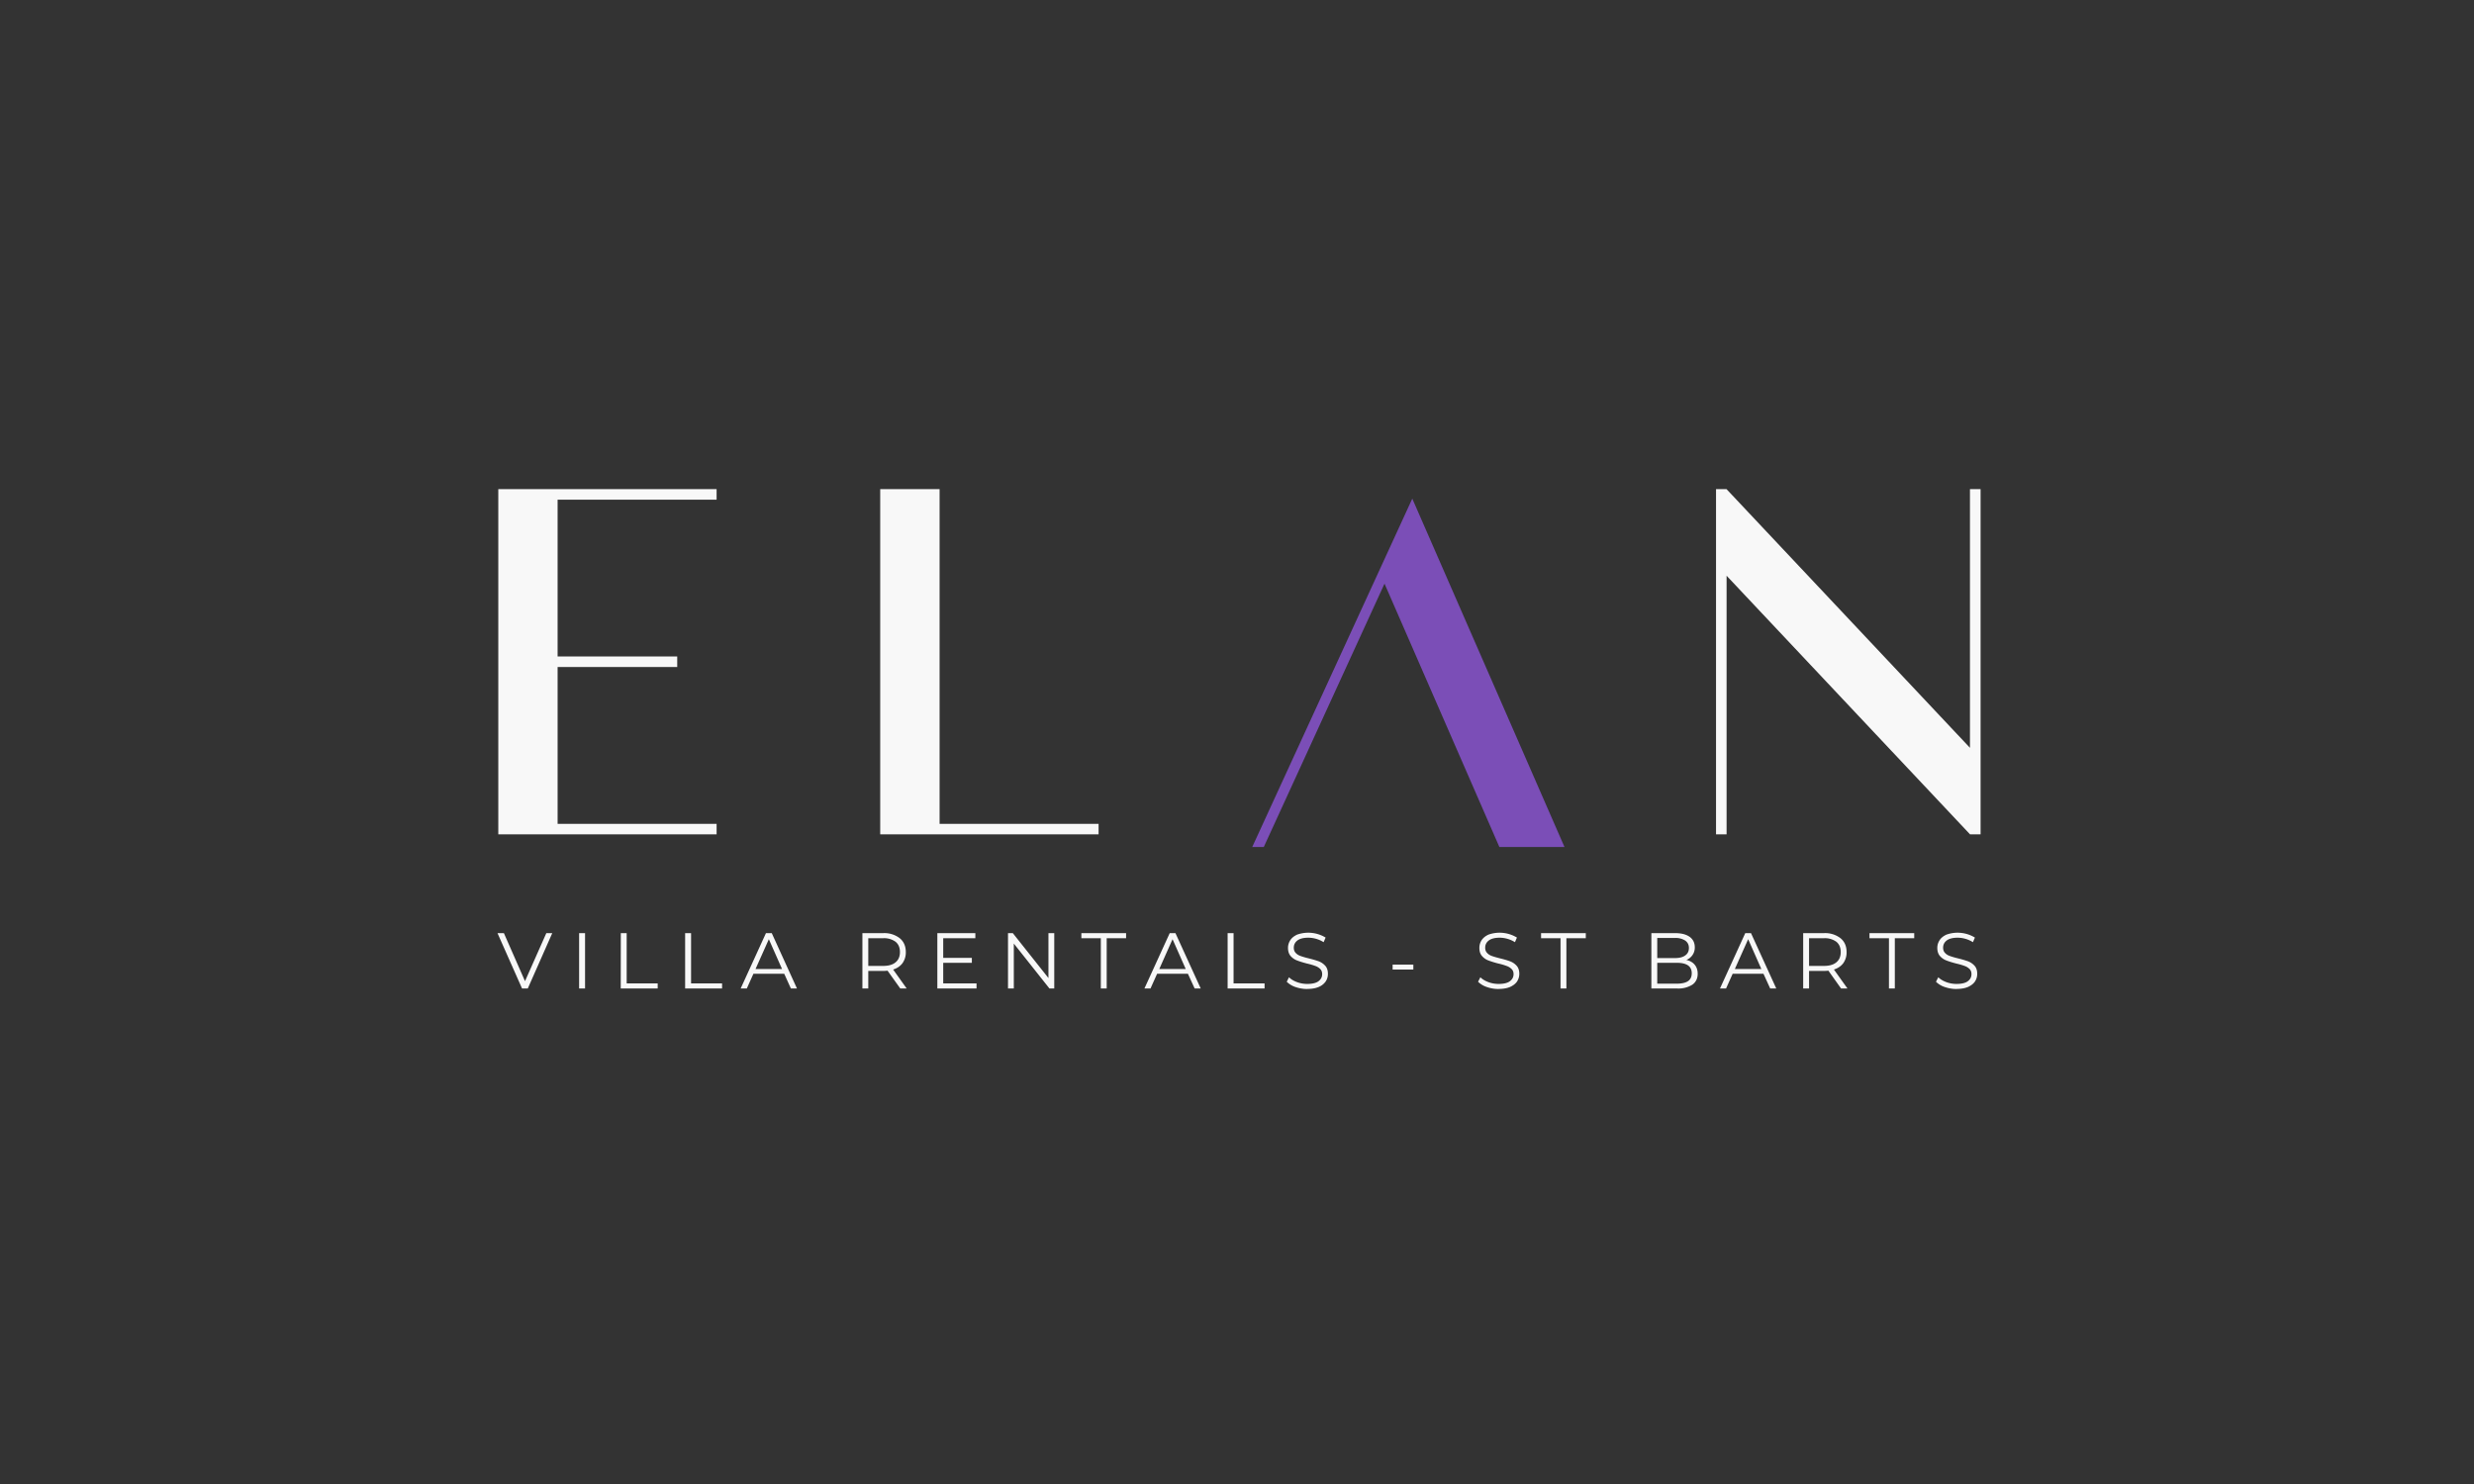 <svg xmlns="http://www.w3.org/2000/svg" version="1.0" viewBox="0 0 375 225">
    <rect x="0" y="0" width="375" height="225" fill="#333333" stroke="none"/>
    <path fill="#f8f8f8" d="M83.71 141.48 80 149.87h-.87l-3.72-8.39h.97l3.2 7.28 3.23-7.28Zm4.07 0h.9v8.39h-.9Zm6.32 0h.89v7.62h4.7v.77h-5.6Zm9.75 0h.9v7.62h4.7v.77h-5.6Zm15.02 6.16h-4.67l-1 2.23h-.93l3.83-8.39h.88l3.82 8.39h-.92Zm-.33-.72-2-4.52-2.02 4.52Zm17.92 2.95-1.93-2.7c-.2.03-.43.04-.67.04h-2.25v2.66h-.89v-8.39h3.14a3.8 3.8 0 0 1 2.52.77c.61.5.92 1.21.92 2.1a2.8 2.8 0 0 1-.5 1.68c-.34.45-.8.77-1.42.97l2.05 2.87Zm-2.61-3.42c.83 0 1.47-.18 1.9-.55.44-.36.66-.88.66-1.55s-.22-1.2-.66-1.56a2.92 2.92 0 0 0-1.9-.54h-2.24v4.2Zm14.17 2.65v.77h-5.94v-8.39h5.76v.77h-4.87v2.98h4.34v.75h-4.34v3.12Zm11.78-7.62v8.39h-.73l-5.4-6.81v6.81h-.88v-8.39h.73l5.4 6.81v-6.81Zm7.06.77h-2.95v-.77h6.78v.77h-2.94v7.62h-.89Zm13.2 5.39h-4.67l-1 2.23h-.92l3.83-8.39h.87l3.83 8.39h-.92Zm-.33-.72-2-4.52-2.01 4.52Zm6.35-5.44h.9v7.62h4.7v.77h-5.6Zm12.06 8.47c-.61 0-1.2-.1-1.78-.3a3.42 3.42 0 0 1-1.32-.8l.34-.68c.3.3.7.54 1.2.73.51.19 1.03.28 1.56.28.76 0 1.33-.13 1.7-.4.38-.28.57-.64.57-1.08 0-.33-.1-.6-.31-.8a2 2 0 0 0-.75-.45c-.3-.11-.7-.24-1.24-.36-.62-.16-1.13-.32-1.51-.47-.38-.14-.7-.37-.97-.67-.26-.3-.4-.71-.4-1.24 0-.42.12-.8.34-1.15.22-.35.57-.63 1.03-.85a5.06 5.06 0 0 1 4.33.44l-.3.7a4.43 4.43 0 0 0-2.3-.68c-.74 0-1.3.14-1.67.42-.37.28-.55.65-.55 1.1 0 .33.1.6.3.8.2.22.46.37.77.47.3.11.72.23 1.25.36.6.15 1.1.3 1.48.44.38.15.7.37.97.67.27.3.4.71.4 1.22 0 .43-.11.81-.34 1.16a2.4 2.4 0 0 1-1.06.83c-.47.2-1.05.3-1.74.3Zm12.95-3.7h3.14v.75h-3.14Zm16.06 3.7c-.62 0-1.21-.1-1.78-.3a3.42 3.42 0 0 1-1.33-.8l.35-.68c.3.3.7.54 1.2.73.5.19 1.03.28 1.56.28.76 0 1.33-.13 1.7-.4.38-.28.57-.64.57-1.08 0-.33-.1-.6-.32-.8a2 2 0 0 0-.75-.45 9.3 9.3 0 0 0-1.23-.36 14.3 14.3 0 0 1-1.52-.47c-.37-.14-.7-.37-.96-.67-.27-.3-.4-.71-.4-1.24 0-.42.11-.8.33-1.15.23-.35.57-.63 1.03-.85a5.06 5.06 0 0 1 4.33.44l-.3.7a4.43 4.43 0 0 0-2.3-.68c-.73 0-1.29.14-1.66.42-.37.28-.55.65-.55 1.1 0 .33.1.6.3.8.2.22.46.37.76.47.32.11.73.23 1.25.36.62.15 1.11.3 1.49.44.38.15.7.37.97.67.27.3.4.71.4 1.22 0 .43-.12.81-.34 1.16-.23.34-.59.62-1.06.83-.47.2-1.05.3-1.74.3Zm9.39-7.7h-2.95v-.77h6.78v.77h-2.94v7.62h-.89Zm19.06 3.29c.56.13.98.37 1.27.72.3.36.46.81.46 1.38 0 .71-.27 1.27-.8 1.65a4 4 0 0 1-2.36.58h-3.86v-8.39h3.62c.94 0 1.66.19 2.18.56.52.38.78.9.78 1.6a1.99 1.99 0 0 1-1.28 1.9Zm-4.4-3.33v3.05h2.67c.68 0 1.2-.13 1.56-.39.38-.26.57-.64.57-1.14 0-.49-.19-.86-.57-1.13a2.7 2.7 0 0 0-1.56-.39Zm2.97 6.93c.75 0 1.31-.13 1.69-.38.38-.26.57-.66.57-1.2 0-1.05-.75-1.58-2.26-1.58h-2.97v3.16Zm13.13-1.5h-4.67l-1 2.23h-.92l3.83-8.39h.87l3.83 8.39h-.92Zm-.32-.72-2-4.52-2.02 4.52Zm12.08 2.95-1.92-2.7c-.22.03-.44.04-.68.04h-2.25v2.66h-.89v-8.39h3.14a3.8 3.8 0 0 1 2.52.77c.61.5.92 1.21.92 2.1a2.8 2.8 0 0 1-.5 1.68c-.34.45-.8.77-1.42.97l2.05 2.87Zm-2.61-3.42c.83 0 1.47-.18 1.9-.55.44-.36.66-.88.66-1.55s-.22-1.2-.66-1.56a2.92 2.92 0 0 0-1.9-.54h-2.24v4.2Zm9.87-4.2h-2.95v-.77h6.78v.77h-2.94v7.62h-.89Zm10.24 7.7c-.61 0-1.2-.1-1.78-.3a3.42 3.42 0 0 1-1.33-.8l.35-.68c.3.3.7.54 1.2.73.5.19 1.03.28 1.56.28.76 0 1.33-.13 1.7-.4.38-.28.57-.64.57-1.08 0-.33-.1-.6-.31-.8a2 2 0 0 0-.75-.45c-.3-.11-.7-.24-1.24-.36-.62-.16-1.13-.32-1.51-.47-.38-.14-.7-.37-.97-.67-.26-.3-.4-.71-.4-1.24 0-.42.12-.8.34-1.15.22-.35.57-.63 1.03-.85a5.06 5.06 0 0 1 4.33.44l-.3.7a4.43 4.43 0 0 0-2.3-.68c-.74 0-1.3.14-1.67.42-.37.28-.55.65-.55 1.1 0 .33.1.6.3.8.2.22.46.37.77.47.3.11.72.23 1.25.36.6.15 1.1.3 1.48.44.38.15.7.37.97.67.27.3.4.71.4 1.22 0 .43-.11.81-.34 1.16-.23.34-.59.62-1.06.83-.47.2-1.05.3-1.74.3ZM108.62 74.16H75.53v52.34h33.09v-1.59h-24.1v-23.78h18.13v-1.6H84.52V75.76h24.1Zm33.8 0h-9v52.34h33.1v-1.59h-24.1Zm156.18 0v39.22l-36.9-39.22h-1.59v52.34h1.6V87.29l36.9 39.21h1.6V74.16Zm0 0"/>
    <path fill="#7b4eb7" d="M189.81 128.42h1.75l18.3-39.93 17.41 39.93h9.87L214.07 75.6Zm0 0"/>
  </svg>